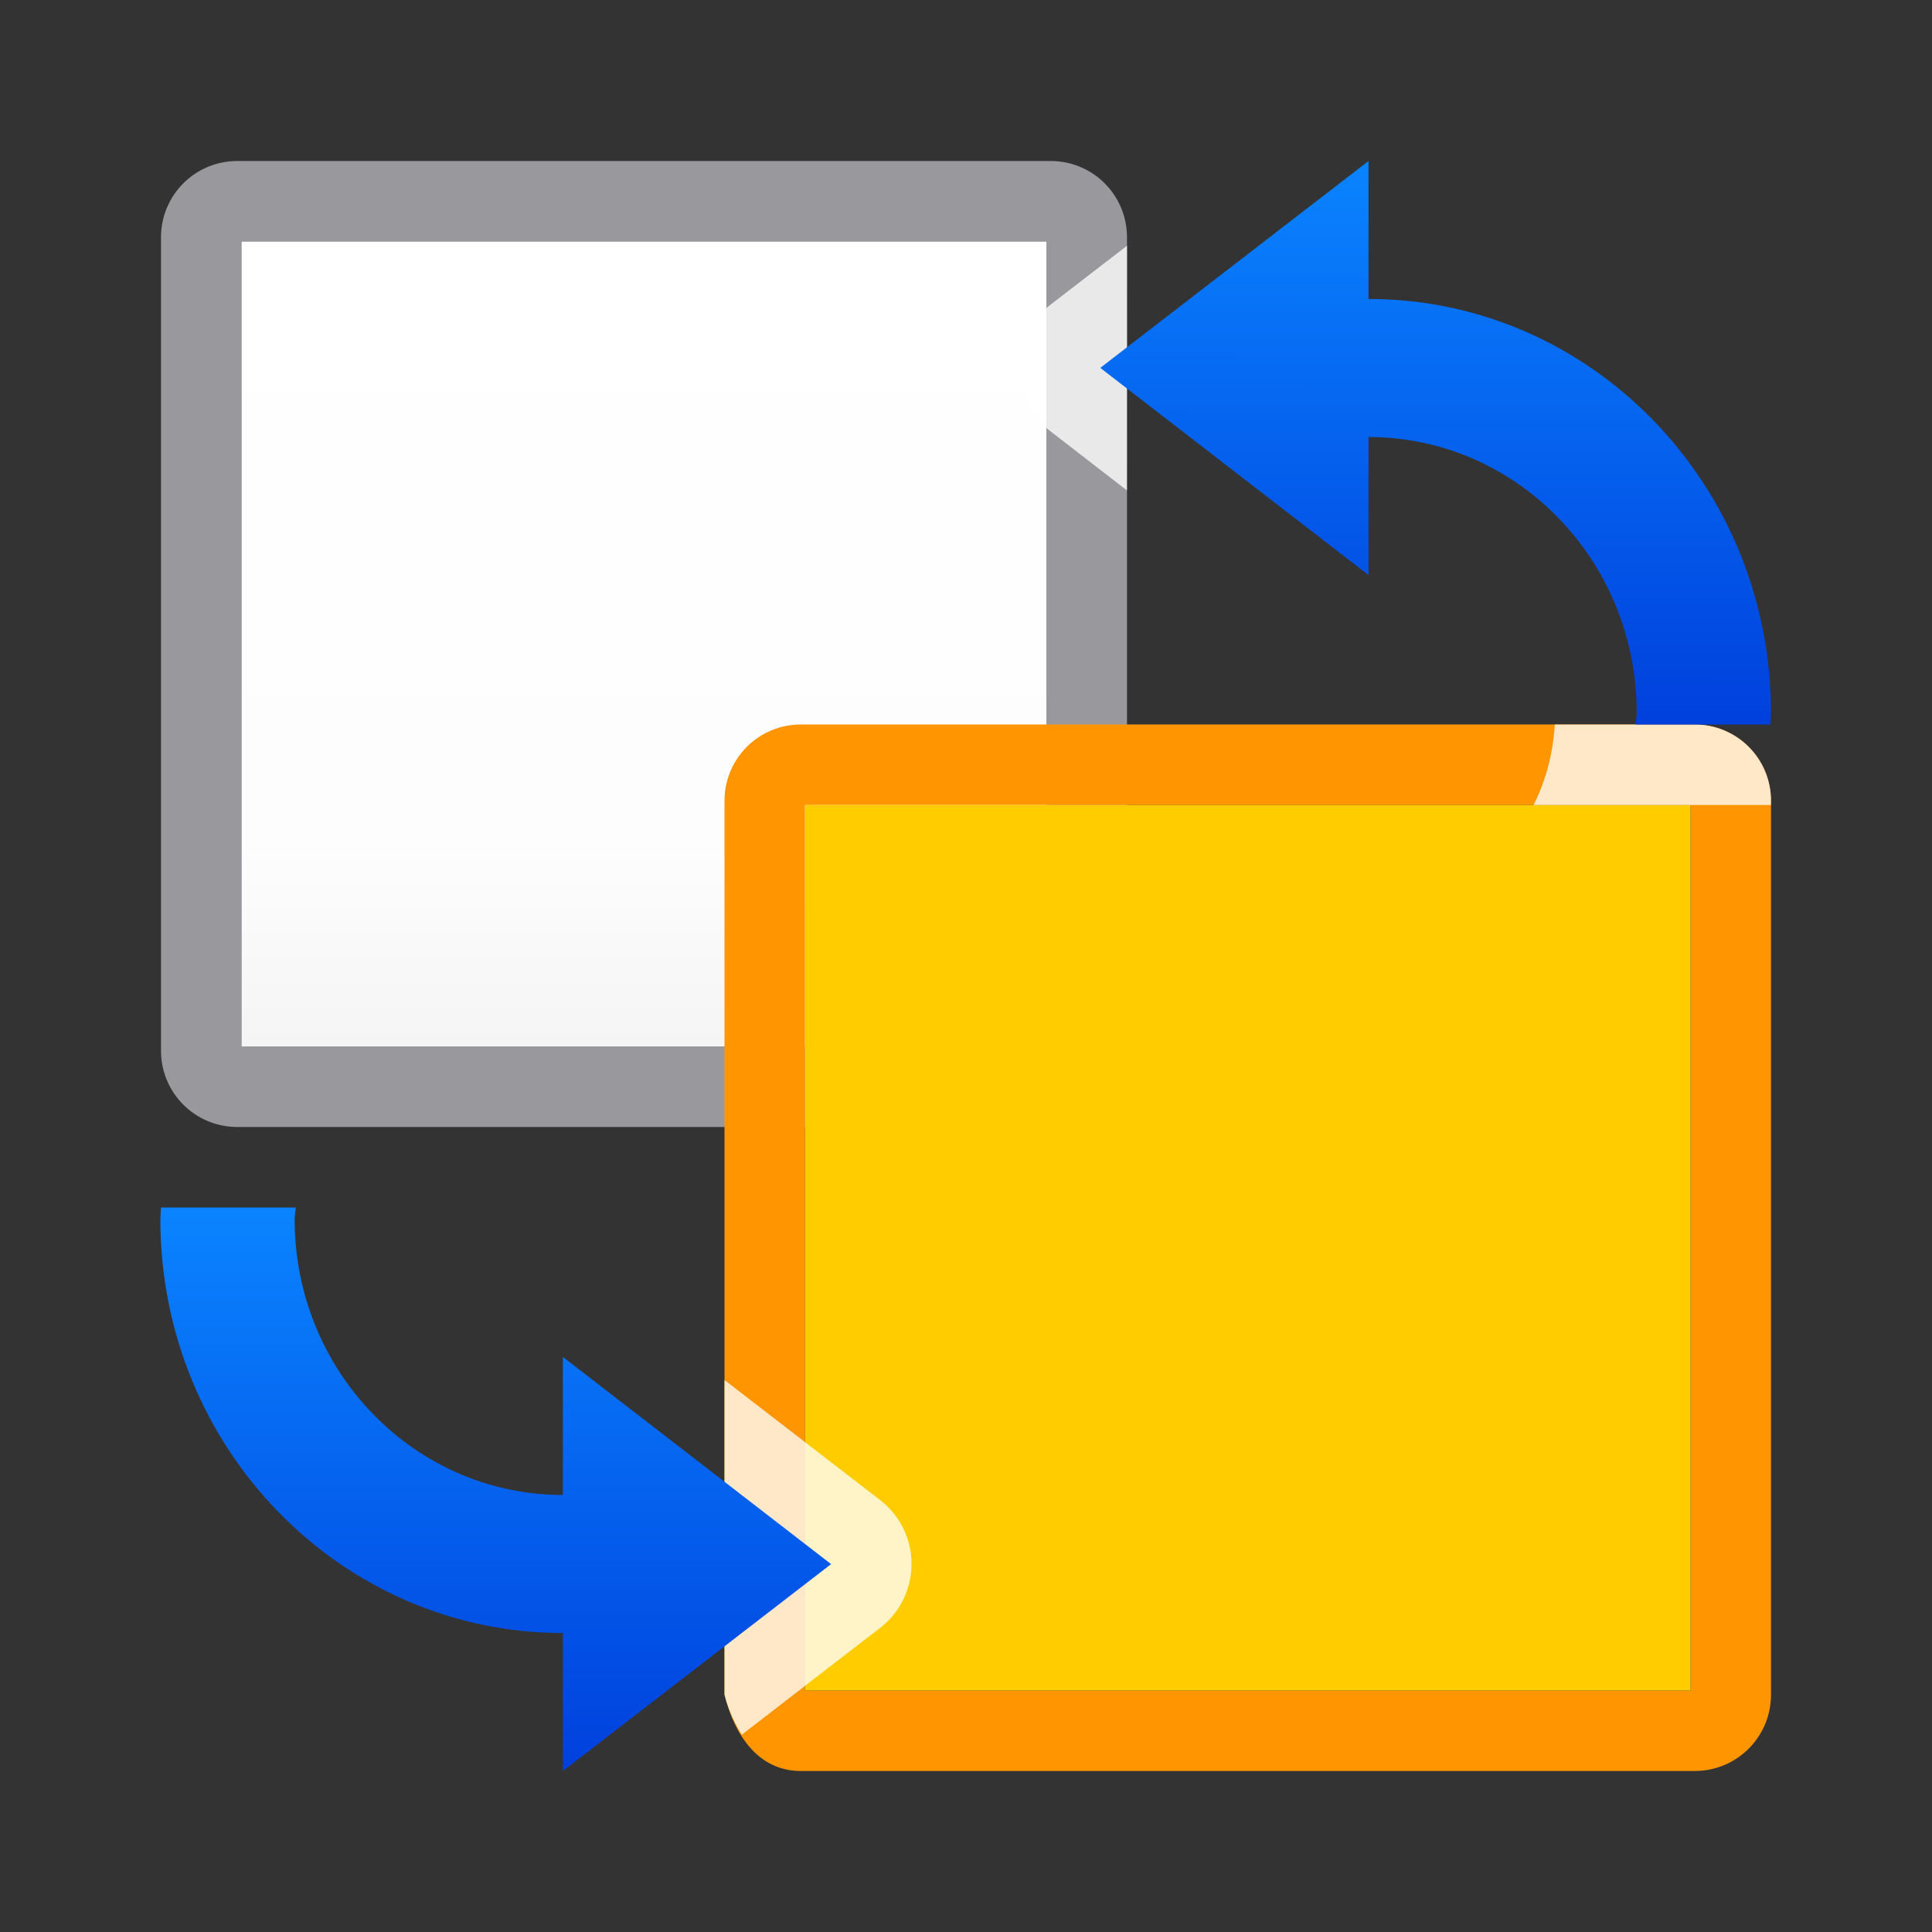 <svg viewBox="0 0 24 24" xmlns="http://www.w3.org/2000/svg" xmlns:xlink="http://www.w3.org/1999/xlink"><rect x="0" y="0" width="24" height="24" fill="#333333" stroke="none"/><linearGradient id="a" gradientTransform="translate(-1 9)" gradientUnits="userSpaceOnUse" x1="22.992" x2="22.992" xlink:href="#d" y1="13" y2="6"/><linearGradient id="b" gradientTransform="translate(-1 9)" gradientUnits="userSpaceOnUse" x1="22.992" x2="23" xlink:href="#d" y1="6" y2="13"/><linearGradient id="c" gradientUnits="userSpaceOnUse" x1="3" x2="3" y1="11" y2="21"><stop offset="0" stop-color="#f5f5f5"/><stop offset=".25" stop-color="#fdfdfd"/><stop offset="1" stop-color="#fff"/></linearGradient><linearGradient id="d" gradientTransform="translate(-1 9)" gradientUnits="userSpaceOnUse" x1="93" x2="93" y1="-6" y2="6"><stop offset="0" stop-color="#0040dd"/><stop offset="1" stop-color="#0a84ff"/></linearGradient><g transform="matrix(1 0 0 -1 0 24)"><path d="m2.949 10c-.526 0-.949.423-.949.949v10.102c0 .526.423.949.949.949h10.102c.526 0 .949-.423.949-.949v-10.102c0-.526-.423-.949-.949-.949zm.051 1h10v10h-10z" fill="#98989d"/><path d="m3 11v10h10v-10z" fill="url(#c)"/><path d="m9.949 2c-.526 0-.822.438-.949.949v4.051 7.051c0 .526.423.949.949.949h5.051 6.051c.526 0 .949-.423.949-.949v-8.051-3.051c0-.526-.423-.949-.949-.949h-9.051zm.051 1h11v11h-11z" fill="#ff9500"/><path d="m10 3h11v11h-11z" fill="#fc0"/><path d="m14 3.051-.016.014-.928.715a1 1 0 0 0 -.209.221 1 1 0 0 0 -.154.352 1 1 0 0 0 -.014.365c.001.005.001.009.002.014a1 1 0 0 0 .123.342 1 1 0 0 0 .252.289l.943.729zm5.314 5.949c-.022.362-.111.701-.264 1h1.268.682.992a1 1 0 0 0 .008 0v-.051c0-.526-.423-.949-.949-.949z" fill="#fff" fill-opacity=".784" transform="matrix(1 0 0 -1 0 24)"/><path d="m17 22-3.332-2.57 3.332-2.574v1.715c1.84 0 3.332-1.532 3.332-3.426 0-.049-.012-.096-.014-.145h1.674c.001.049.008.096.008.145 0 2.84-2.238 5.141-5 5.141z" fill="url(#b)"/><g transform="matrix(-1 0 0 -1 23.992 24)"><path d="m9 17.143v3.908c.046.185.122.35.215.498l.777-.6.016-.014.928-.715a1 1 0 0 0 .209-.221 1 1 0 0 0 .154-.352 1 1 0 0 0 .014-.365c-.001-.005-.001-.009-.002-.014a1 1 0 0 0 -.123-.342 1 1 0 0 0 -.252-.289z" fill="#fff" fill-opacity=".784" transform="matrix(-1 0 0 1 23.992 0)"/><path d="m17 22-3.332-2.57 3.332-2.574v1.715c1.84 0 3.332-1.532 3.332-3.426 0-.049-.012-.096-.014-.145h1.674c.001.049.008.096.008.145 0 2.84-2.238 5.141-5 5.141z" fill="url(#a)"/></g></g></svg>